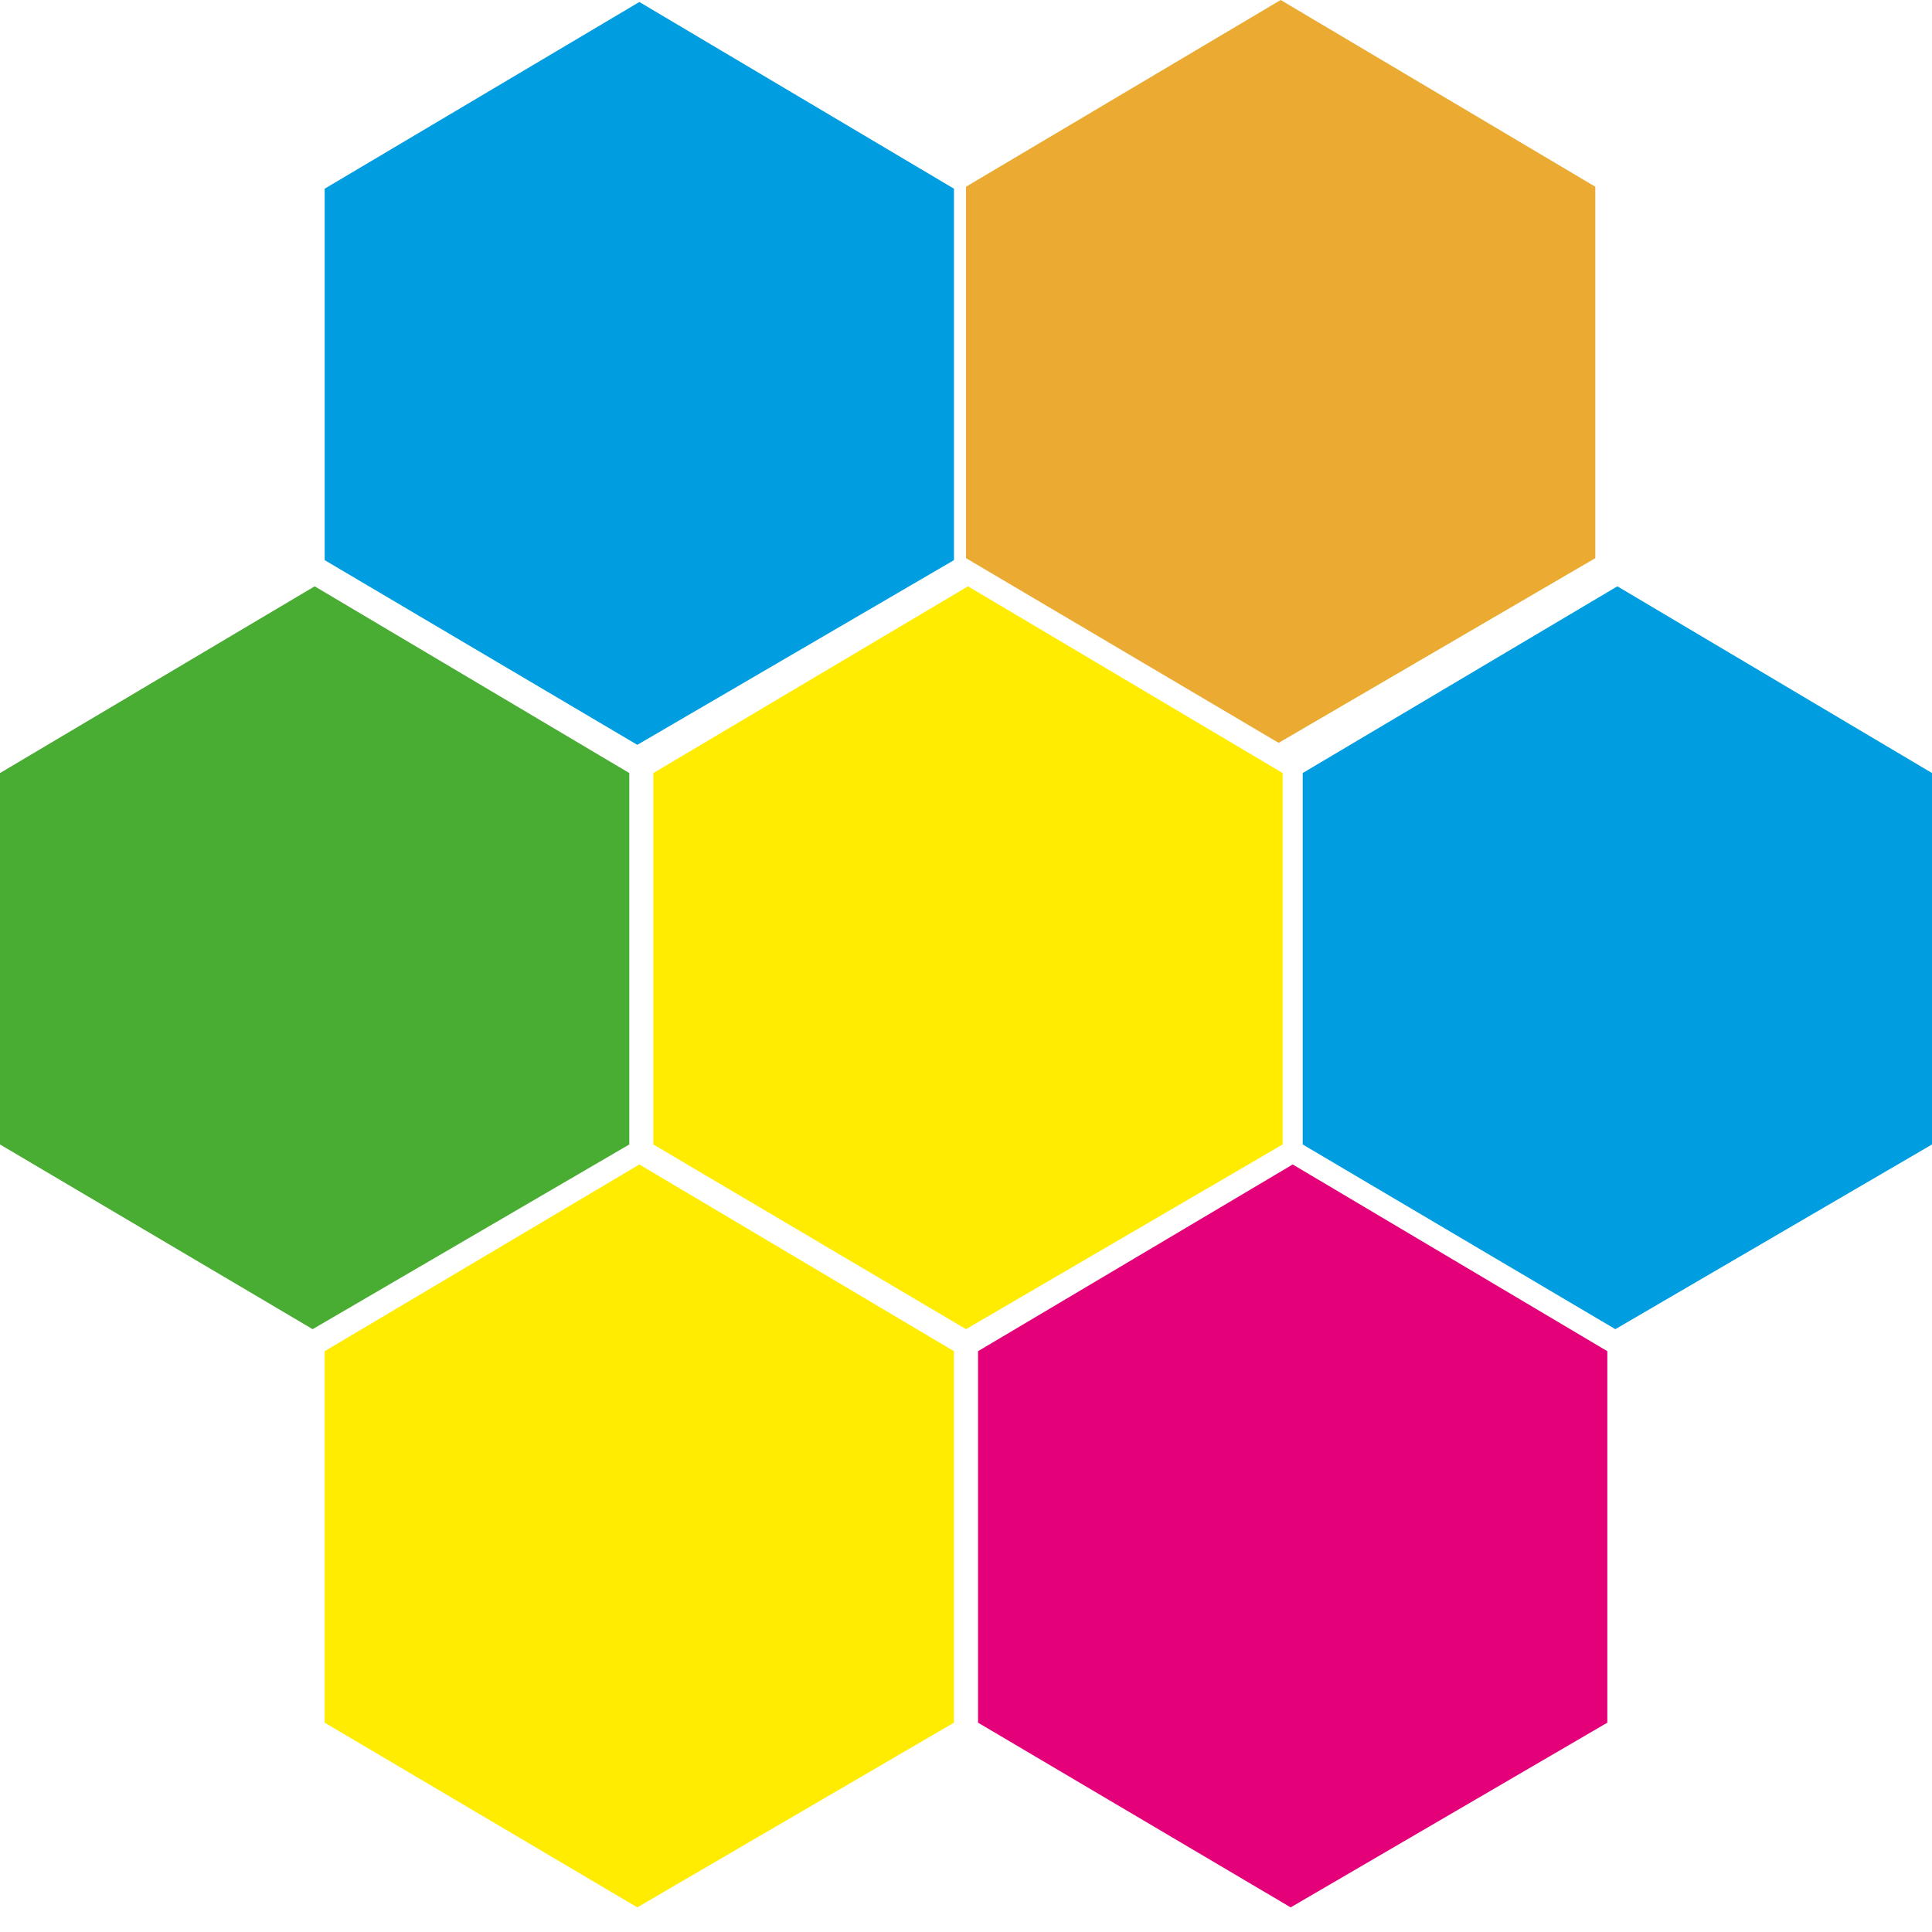 <svg width="40" height="40" viewBox="0 0 40 40" fill="none" xmlns="http://www.w3.org/2000/svg">
<path d="M6.722 3.907L13.237 0.041L19.751 3.907V11.597L13.195 15.421L6.722 11.597V3.907Z" fill="#009DE0"/>
<path d="M0 16.005L6.515 12.139L13.029 16.005V23.695L6.473 27.519L0 23.695V16.005Z" fill="#49AD33"/>
<path d="M13.527 16.005L20.041 12.139L26.556 16.005V23.695L20 27.519L13.527 23.695V16.005Z" fill="#FFEC01"/>
<path d="M26.971 16.005L33.486 12.139L40 16.005V23.695L33.444 27.519L26.971 23.695V16.005Z" fill="#009DE0"/>
<path d="M20.249 27.975L26.764 24.109L33.278 27.975V35.666L26.722 39.49L20.249 35.666V27.975Z" fill="#E40079"/>
<path d="M6.722 27.975L13.237 24.109L19.751 27.975V35.666L13.195 39.49L6.722 35.666V27.975Z" fill="#FFEC01"/>
<path d="M20 3.866L26.515 0L33.029 3.866V11.556L26.473 15.38L20 11.556V3.866Z" fill="#EBAA32"/>
</svg>
